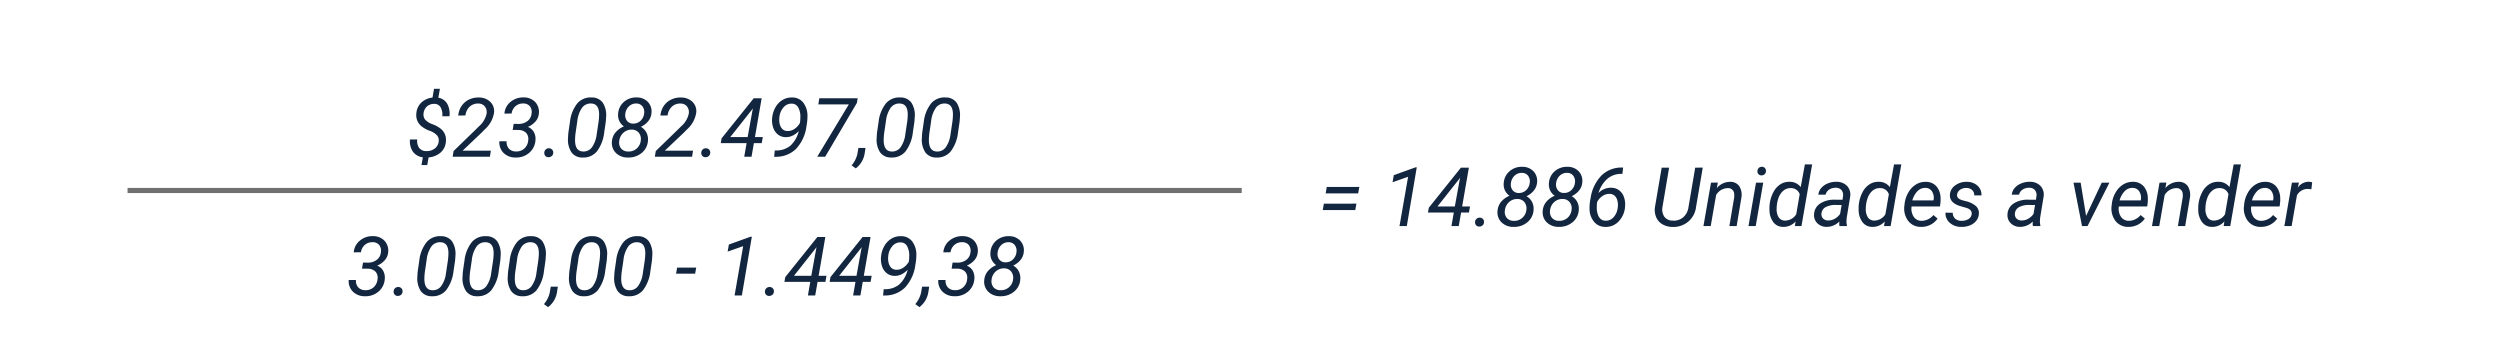 <svg xmlns="http://www.w3.org/2000/svg" width="486.571" height="69" viewBox="0 0 486.571 69">
  <g id="Grupo_1180999" data-name="Grupo 1180999" transform="translate(2404.316 15493.742)">
    <path id="Trazado_1053660" data-name="Trazado 1053660" d="M0,0H486.571V69H0Z" transform="translate(-2404.316 -15493.742)" fill="#fff"/>
    <path id="Trazado_1054822" data-name="Trazado 1054822" d="M7.766,10.641H1.438l.219-1.258H7.992ZM7.2,13.883H.875l.219-1.25H7.43ZM17.234,17H15.813l1.672-9.594L14.461,8.469,14.7,7.094,18.922,5.57h.25Zm10.773-3.82h1.531l-.211,1.18H27.8L27.344,17H25.922l.461-2.641H21.352l.164-.93,6.25-7.8h1.547Zm-4.8,0h3.375L27.6,7.586l-.227.328Zm8.18,2.18a.846.846,0,0,1,.633.234.807.807,0,0,1,.242.625.844.844,0,0,1-.258.621.929.929,0,0,1-.625.254.788.788,0,0,1-.859-.828.874.874,0,0,1,.867-.906Zm11.2-6.836a2.818,2.818,0,0,1-.605,1.535,4.041,4.041,0,0,1-1.457,1.129,2.674,2.674,0,0,1,1.09,1.129,2.891,2.891,0,0,1,.293,1.543,3.315,3.315,0,0,1-1.234,2.418,4,4,0,0,1-2.7.879,3.21,3.21,0,0,1-2.336-.914,2.733,2.733,0,0,1-.742-2.25,3.041,3.041,0,0,1,.688-1.707A4.306,4.306,0,0,1,37.227,11.1a2.586,2.586,0,0,1-.9-1.062,2.7,2.7,0,0,1-.23-1.375,3.3,3.3,0,0,1,1.133-2.336,3.577,3.577,0,0,1,2.516-.859,2.908,2.908,0,0,1,2.156.883A2.7,2.7,0,0,1,42.586,8.523Zm-2.078,5.3a1.943,1.943,0,0,0-.375-1.473,1.716,1.716,0,0,0-1.359-.621,2.309,2.309,0,0,0-1.656.613,2.486,2.486,0,0,0-.8,1.621,1.838,1.838,0,0,0,.379,1.453,1.719,1.719,0,0,0,1.34.563,2.323,2.323,0,0,0,1.672-.574A2.381,2.381,0,0,0,40.508,13.828Zm.656-5.281a1.791,1.791,0,0,0-.324-1.328,1.462,1.462,0,0,0-1.168-.57,2,2,0,0,0-1.477.559,2.334,2.334,0,0,0-.7,1.48,1.76,1.76,0,0,0,.332,1.336A1.46,1.46,0,0,0,39,10.563a2,2,0,0,0,1.457-.551A2.285,2.285,0,0,0,41.164,8.547Zm10.219-.023a2.818,2.818,0,0,1-.605,1.535,4.041,4.041,0,0,1-1.457,1.129,2.674,2.674,0,0,1,1.09,1.129,2.891,2.891,0,0,1,.293,1.543,3.315,3.315,0,0,1-1.234,2.418,4,4,0,0,1-2.7.879,3.21,3.21,0,0,1-2.336-.914,2.733,2.733,0,0,1-.742-2.25,3.041,3.041,0,0,1,.688-1.707A4.306,4.306,0,0,1,46.023,11.1a2.586,2.586,0,0,1-.9-1.062,2.7,2.7,0,0,1-.23-1.375,3.3,3.3,0,0,1,1.133-2.336,3.577,3.577,0,0,1,2.516-.859,2.908,2.908,0,0,1,2.156.883A2.7,2.7,0,0,1,51.383,8.523Zm-2.078,5.3a1.943,1.943,0,0,0-.375-1.473,1.716,1.716,0,0,0-1.359-.621,2.309,2.309,0,0,0-1.656.613,2.486,2.486,0,0,0-.8,1.621,1.838,1.838,0,0,0,.379,1.453,1.719,1.719,0,0,0,1.34.563,2.323,2.323,0,0,0,1.672-.574A2.381,2.381,0,0,0,49.3,13.828Zm.656-5.281a1.791,1.791,0,0,0-.324-1.328,1.462,1.462,0,0,0-1.168-.57,2,2,0,0,0-1.477.559,2.334,2.334,0,0,0-.7,1.48,1.76,1.76,0,0,0,.332,1.336,1.46,1.46,0,0,0,1.176.539,2,2,0,0,0,1.457-.551A2.285,2.285,0,0,0,49.961,8.547Zm9.367-2.937L59.2,6.836H58.93a4.137,4.137,0,0,0-2.672.969,6,6,0,0,0-1.719,2.766,3.294,3.294,0,0,1,2.484-1.031,2.57,2.57,0,0,1,1.539.5,2.765,2.765,0,0,1,.941,1.328,4.353,4.353,0,0,1,.207,1.871,4.554,4.554,0,0,1-1.238,2.848,3.4,3.4,0,0,1-2.66,1.074,2.775,2.775,0,0,1-2.078-.93,3.927,3.927,0,0,1-.93-2.406A9.107,9.107,0,0,1,53,11.6a8.049,8.049,0,0,1,2.129-4.453,5.574,5.574,0,0,1,4.043-1.539Zm-2.609,5.125a2.386,2.386,0,0,0-1.422.438,3.076,3.076,0,0,0-1.023,1.156l-.055.523-.016.633a4,4,0,0,0,.2,1.242,1.9,1.9,0,0,0,.578.914,1.413,1.413,0,0,0,.9.32,2,2,0,0,0,1.621-.7A3.357,3.357,0,0,0,58.3,13.3a3.372,3.372,0,0,0-.086-1.289,1.894,1.894,0,0,0-.543-.926A1.441,1.441,0,0,0,56.719,10.734ZM74.836,5.625l-1.312,7.7a4.368,4.368,0,0,1-1.531,2.824,4.5,4.5,0,0,1-3.055,1.02A3.956,3.956,0,0,1,67,16.66a2.9,2.9,0,0,1-1.215-1.352,3.69,3.69,0,0,1-.258-1.98l1.313-7.7h1.445l-1.3,7.717a2.5,2.5,0,0,0,.406,1.88,2.031,2.031,0,0,0,1.633.715,2.812,2.812,0,0,0,2-.645,3.125,3.125,0,0,0,1.027-1.943l1.313-7.725Zm2.938,2.914-.2,1.07a3.333,3.333,0,0,1,2.594-1.219,2.1,2.1,0,0,1,1.766.828,3.217,3.217,0,0,1,.422,2.242L81.43,17H80.016l.93-5.557a2.962,2.962,0,0,0,.008-.71,1.168,1.168,0,0,0-1.289-1.116,2.661,2.661,0,0,0-2.234,1.358L76.383,17H74.969l1.469-8.453ZM85.141,17H83.734L85.2,8.547h1.406ZM86.3,5.461a.774.774,0,0,1,.6.215.8.8,0,0,1,.238.605.834.834,0,0,1-.836.852.779.779,0,0,1-.6-.211.764.764,0,0,1-.227-.594.886.886,0,0,1,.234-.609A.826.826,0,0,1,86.3,5.461Zm1.555,7.3a6.578,6.578,0,0,1,.711-2.328,4.03,4.03,0,0,1,1.367-1.555,3.127,3.127,0,0,1,1.789-.492A2.64,2.64,0,0,1,93.9,9.414L94.711,5h1.414L94.047,17H92.758l.148-.906a3.116,3.116,0,0,1-2.469,1.063,2.335,2.335,0,0,1-1.867-.918,4,4,0,0,1-.75-2.379A7.6,7.6,0,0,1,87.859,12.758Zm1.359.808a2.929,2.929,0,0,0,.4,1.732,1.437,1.437,0,0,0,1.234.632,2.554,2.554,0,0,0,2.18-1.233l.672-3.9A1.754,1.754,0,0,0,92,9.609a2.143,2.143,0,0,0-1.473.5,3.256,3.256,0,0,0-.969,1.475A6.082,6.082,0,0,0,89.219,13.565ZM101.453,17a1.893,1.893,0,0,1-.055-.445l.023-.445a3.465,3.465,0,0,1-2.469,1.047,2.526,2.526,0,0,1-1.816-.707,2.14,2.14,0,0,1-.637-1.73,2.6,2.6,0,0,1,1.176-2.1,5.005,5.005,0,0,1,2.887-.754l1.477.008.094-.672a1.545,1.545,0,0,0-.293-1.2,1.414,1.414,0,0,0-1.113-.457,2.181,2.181,0,0,0-1.285.355,1.513,1.513,0,0,0-.684.98l-1.422.008a2.266,2.266,0,0,1,.578-1.316,3.363,3.363,0,0,1,1.3-.891,4.215,4.215,0,0,1,1.648-.3,2.8,2.8,0,0,1,2.055.8,2.484,2.484,0,0,1,.617,2.043l-.687,4.188-.039.6a2.949,2.949,0,0,0,.094.852l-.016.133Zm-2.219-1.094a2.466,2.466,0,0,0,1.285-.324,3.254,3.254,0,0,0,1.043-.941l.3-1.742-1.07-.008a4.054,4.054,0,0,0-2.047.422,1.554,1.554,0,0,0-.8,1.2,1.21,1.21,0,0,0,.277.988A1.321,1.321,0,0,0,99.234,15.906Zm5.977-3.148a6.578,6.578,0,0,1,.711-2.328,4.03,4.03,0,0,1,1.367-1.555,3.127,3.127,0,0,1,1.789-.492,2.64,2.64,0,0,1,2.172,1.031L112.063,5h1.414L111.4,17h-1.289l.148-.906a3.116,3.116,0,0,1-2.469,1.063,2.335,2.335,0,0,1-1.867-.918,4,4,0,0,1-.75-2.379A7.6,7.6,0,0,1,105.211,12.758Zm1.359.808a2.929,2.929,0,0,0,.4,1.732,1.437,1.437,0,0,0,1.234.632,2.554,2.554,0,0,0,2.18-1.233l.672-3.9a1.754,1.754,0,0,0-1.7-1.186,2.143,2.143,0,0,0-1.473.5,3.256,3.256,0,0,0-.969,1.475A6.082,6.082,0,0,0,106.57,13.565Zm10.719,3.591a3.048,3.048,0,0,1-2.469-1.164,4.006,4.006,0,0,1-.75-2.9l.039-.336a5.624,5.624,0,0,1,.746-2.3,4.339,4.339,0,0,1,1.5-1.566,3.491,3.491,0,0,1,1.906-.5,2.688,2.688,0,0,1,2.047.867,3.566,3.566,0,0,1,.813,2.266,6.62,6.62,0,0,1-.031,1.016l-.086.648h-5.523a2.856,2.856,0,0,0,.379,1.953,1.8,1.8,0,0,0,1.551.836,3.007,3.007,0,0,0,2.313-1.125l.813.688a3.718,3.718,0,0,1-1.371,1.2A3.886,3.886,0,0,1,117.289,17.156Zm.9-7.586a2.066,2.066,0,0,0-1.527.594A4.22,4.22,0,0,0,115.625,12l4.109.008.031-.125a2.313,2.313,0,0,0-.316-1.637A1.488,1.488,0,0,0,118.188,9.57Zm8.977,5.141q.117-.875-.961-1.234l-1.469-.43q-1.859-.641-1.8-2.125a2.341,2.341,0,0,1,1.02-1.832,3.631,3.631,0,0,1,2.27-.7,3.027,3.027,0,0,1,2.082.746,2.363,2.363,0,0,1,.77,1.9l-1.406-.008a1.319,1.319,0,0,0-.4-1.031,1.576,1.576,0,0,0-1.1-.414,2.059,2.059,0,0,0-1.266.359,1.316,1.316,0,0,0-.57.922q-.1.734.9,1.07l.711.2a4.577,4.577,0,0,1,2.063.977,1.865,1.865,0,0,1,.563,1.492,2.37,2.37,0,0,1-.516,1.375,2.948,2.948,0,0,1-1.25.895,4.18,4.18,0,0,1-1.664.285,3.3,3.3,0,0,1-2.219-.785,2.427,2.427,0,0,1-.844-1.98l1.414.008a1.5,1.5,0,0,0,.453,1.141,1.732,1.732,0,0,0,1.242.43,2.436,2.436,0,0,0,1.336-.324A1.247,1.247,0,0,0,127.164,14.711ZM139.1,17a1.894,1.894,0,0,1-.055-.445l.023-.445a3.465,3.465,0,0,1-2.469,1.047,2.526,2.526,0,0,1-1.816-.707,2.14,2.14,0,0,1-.637-1.73,2.6,2.6,0,0,1,1.176-2.1,5.005,5.005,0,0,1,2.887-.754l1.477.008.094-.672a1.545,1.545,0,0,0-.293-1.2,1.414,1.414,0,0,0-1.113-.457,2.181,2.181,0,0,0-1.285.355,1.513,1.513,0,0,0-.684.98l-1.422.008a2.266,2.266,0,0,1,.578-1.316,3.363,3.363,0,0,1,1.3-.891,4.215,4.215,0,0,1,1.648-.3,2.8,2.8,0,0,1,2.055.8,2.484,2.484,0,0,1,.617,2.043l-.687,4.188-.039.6a2.949,2.949,0,0,0,.094.852l-.016.133Zm-2.219-1.094a2.466,2.466,0,0,0,1.285-.324,3.254,3.254,0,0,0,1.043-.941l.3-1.742-1.07-.008a4.054,4.054,0,0,0-2.047.422,1.554,1.554,0,0,0-.8,1.2,1.21,1.21,0,0,0,.277.988A1.321,1.321,0,0,0,136.883,15.906Zm12.563-.883,3.047-6.477h1.492L149.727,17h-1.078l-1.656-8.453h1.391Zm8.18,2.133a3.048,3.048,0,0,1-2.469-1.164,4.006,4.006,0,0,1-.75-2.9l.039-.336a5.624,5.624,0,0,1,.746-2.3,4.339,4.339,0,0,1,1.5-1.566,3.491,3.491,0,0,1,1.906-.5,2.688,2.688,0,0,1,2.047.867,3.566,3.566,0,0,1,.813,2.266,6.621,6.621,0,0,1-.031,1.016l-.086.648h-5.523a2.855,2.855,0,0,0,.379,1.953,1.8,1.8,0,0,0,1.551.836,3.007,3.007,0,0,0,2.313-1.125l.813.688a3.718,3.718,0,0,1-1.371,1.2A3.886,3.886,0,0,1,157.625,17.156Zm.9-7.586a2.066,2.066,0,0,0-1.527.594A4.22,4.22,0,0,0,155.961,12l4.109.008.031-.125a2.313,2.313,0,0,0-.316-1.637A1.488,1.488,0,0,0,158.523,9.57Zm6.547-1.031-.2,1.07a3.333,3.333,0,0,1,2.594-1.219,2.1,2.1,0,0,1,1.766.828,3.217,3.217,0,0,1,.422,2.242L168.727,17h-1.414l.93-5.557a2.962,2.962,0,0,0,.008-.71,1.168,1.168,0,0,0-1.289-1.116,2.661,2.661,0,0,0-2.234,1.358L163.68,17h-1.414l1.469-8.453Zm6.242,4.219a6.578,6.578,0,0,1,.711-2.328,4.03,4.03,0,0,1,1.367-1.555,3.127,3.127,0,0,1,1.789-.492,2.64,2.64,0,0,1,2.172,1.031L178.164,5h1.414L177.5,17h-1.289l.148-.906a3.116,3.116,0,0,1-2.469,1.063,2.335,2.335,0,0,1-1.867-.918,4,4,0,0,1-.75-2.379A7.6,7.6,0,0,1,171.313,12.758Zm1.359.808a2.929,2.929,0,0,0,.4,1.732,1.437,1.437,0,0,0,1.234.632,2.554,2.554,0,0,0,2.18-1.233l.672-3.9a1.754,1.754,0,0,0-1.7-1.186,2.143,2.143,0,0,0-1.473.5,3.256,3.256,0,0,0-.969,1.475A6.082,6.082,0,0,0,172.672,13.565Zm10.719,3.591a3.048,3.048,0,0,1-2.469-1.164,4.006,4.006,0,0,1-.75-2.9l.039-.336a5.624,5.624,0,0,1,.746-2.3,4.339,4.339,0,0,1,1.5-1.566,3.491,3.491,0,0,1,1.906-.5,2.688,2.688,0,0,1,2.047.867,3.566,3.566,0,0,1,.813,2.266,6.621,6.621,0,0,1-.031,1.016l-.086.648h-5.523a2.855,2.855,0,0,0,.379,1.953,1.8,1.8,0,0,0,1.551.836,3.007,3.007,0,0,0,2.313-1.125l.813.688a3.718,3.718,0,0,1-1.371,1.2A3.886,3.886,0,0,1,183.391,17.156Zm.9-7.586a2.066,2.066,0,0,0-1.527.594A4.22,4.22,0,0,0,181.727,12l4.109.008.031-.125a2.313,2.313,0,0,0-.316-1.637A1.488,1.488,0,0,0,184.289,9.57Zm9,.266-.664-.07a2.42,2.42,0,0,0-2.141,1.227L189.445,17h-1.414L189.5,8.547l1.367-.008-.211.984a2.527,2.527,0,0,1,2.117-1.148,2.594,2.594,0,0,1,.672.117Z" transform="translate(-2147.746 -15466.742)" fill="#12263f"/>
    <path id="Trazado_1054824" data-name="Trazado 1054824" d="M29.065,14.016a1.492,1.492,0,0,0-.336-1.172,3.358,3.358,0,0,0-1.4-.879,5.768,5.768,0,0,1-1.574-.855,2.767,2.767,0,0,1-1.047-2.477,3.194,3.194,0,0,1,.926-2.121,3.714,3.714,0,0,1,2.223-1.02l.3-1.711H29.3l-.312,1.734a2.462,2.462,0,0,1,1.723,1.168,4.053,4.053,0,0,1,.449,2.441h-1.4a2.932,2.932,0,0,0-.34-1.767,1.378,1.378,0,0,0-1.184-.639,2.048,2.048,0,0,0-1.457.5A2.074,2.074,0,0,0,26.112,8.6,1.587,1.587,0,0,0,26.4,9.755a3.328,3.328,0,0,0,1.434.912,6.052,6.052,0,0,1,1.625.891,2.817,2.817,0,0,1,.809,1.066,2.96,2.96,0,0,1,.2,1.375,3.128,3.128,0,0,1-1,2.156,4.027,4.027,0,0,1-2.371.977l-.266,1.492H25.706l.273-1.508a2.754,2.754,0,0,1-1.937-1.1,3.586,3.586,0,0,1-.57-2.367h1.414a2.319,2.319,0,0,0,.371,1.633,1.651,1.651,0,0,0,1.379.625,2.554,2.554,0,0,0,1.66-.5A1.977,1.977,0,0,0,29.065,14.016ZM39.026,17H31.784l.172-1.1,4.2-4.078.766-.758a4.483,4.483,0,0,0,1.461-2.437,1.807,1.807,0,0,0-.336-1.4,1.58,1.58,0,0,0-1.234-.574,2.328,2.328,0,0,0-1.711.6,2.745,2.745,0,0,0-.836,1.723l-1.4.008a3.956,3.956,0,0,1,.645-1.855,3.59,3.59,0,0,1,1.43-1.242,4.108,4.108,0,0,1,1.926-.41,3.156,3.156,0,0,1,2.246.855,2.535,2.535,0,0,1,.715,2.137A5.445,5.445,0,0,1,38.1,11.617l-.719.727L33.721,15.82h5.492Zm4.625-6.391.938.008a2.769,2.769,0,0,0,1.738-.543A2.058,2.058,0,0,0,47.135,8.6,1.814,1.814,0,0,0,46.8,7.176a1.613,1.613,0,0,0-1.273-.535,2.175,2.175,0,0,0-1.512.52A2.294,2.294,0,0,0,43.252,8.6l-1.4.008a3.241,3.241,0,0,1,1.2-2.285A3.8,3.8,0,0,1,45.6,5.461a3.04,3.04,0,0,1,2.246.895,2.838,2.838,0,0,1,.707,2.277,2.631,2.631,0,0,1-.617,1.469,4.111,4.111,0,0,1-1.516,1.1,2.248,2.248,0,0,1,1.156.988,2.757,2.757,0,0,1,.32,1.582A3.491,3.491,0,0,1,46.67,16.25,3.844,3.844,0,0,1,44,17.156a3.234,3.234,0,0,1-2.328-.906,2.874,2.874,0,0,1-.8-2.258L42.284,14a1.9,1.9,0,0,0,.422,1.41,1.8,1.8,0,0,0,1.359.566,2.273,2.273,0,0,0,1.664-.57,2.38,2.38,0,0,0,.758-1.609,1.741,1.741,0,0,0-.422-1.449,2.127,2.127,0,0,0-1.516-.551l-1.086-.008Zm6.828,4.75a.846.846,0,0,1,.633.234.807.807,0,0,1,.242.625.844.844,0,0,1-.258.621.929.929,0,0,1-.625.254.788.788,0,0,1-.859-.828.874.874,0,0,1,.867-.906Zm6.57,1.8a2.567,2.567,0,0,1-2.156-1.02,4.526,4.526,0,0,1-.656-2.848q.016-.578.086-1.141l.281-1.9a7.043,7.043,0,0,1,1.43-3.625,3.418,3.418,0,0,1,2.781-1.156,2.6,2.6,0,0,1,2.168,1,4.426,4.426,0,0,1,.66,2.8q-.023.586-.094,1.148l-.273,1.836a7.463,7.463,0,0,1-1.461,3.758A3.4,3.4,0,0,1,57.049,17.156Zm3.133-7a12.092,12.092,0,0,0,.1-1.469Q60.245,6.7,58.745,6.648a2.053,2.053,0,0,0-1.77.809,5.606,5.606,0,0,0-.941,2.66L55.7,12.383a11.525,11.525,0,0,0-.1,1.477q.039,2.07,1.531,2.125a2.007,2.007,0,0,0,1.715-.766,5.429,5.429,0,0,0,.965-2.578ZM70.471,8.523a2.818,2.818,0,0,1-.605,1.535,4.041,4.041,0,0,1-1.457,1.129,2.674,2.674,0,0,1,1.09,1.129,2.891,2.891,0,0,1,.293,1.543,3.315,3.315,0,0,1-1.234,2.418,4,4,0,0,1-2.7.879,3.21,3.21,0,0,1-2.336-.914,2.733,2.733,0,0,1-.742-2.25,3.041,3.041,0,0,1,.688-1.707A4.306,4.306,0,0,1,65.112,11.1a2.586,2.586,0,0,1-.9-1.062,2.7,2.7,0,0,1-.23-1.375,3.3,3.3,0,0,1,1.133-2.336,3.577,3.577,0,0,1,2.516-.859,2.908,2.908,0,0,1,2.156.883A2.7,2.7,0,0,1,70.471,8.523Zm-2.078,5.3a1.943,1.943,0,0,0-.375-1.473,1.716,1.716,0,0,0-1.359-.621A2.309,2.309,0,0,0,65,12.348a2.486,2.486,0,0,0-.8,1.621,1.838,1.838,0,0,0,.379,1.453,1.719,1.719,0,0,0,1.34.563A2.323,2.323,0,0,0,67.6,15.41,2.381,2.381,0,0,0,68.393,13.828Zm.656-5.281a1.791,1.791,0,0,0-.324-1.328,1.462,1.462,0,0,0-1.168-.57,2,2,0,0,0-1.477.559,2.334,2.334,0,0,0-.7,1.48,1.76,1.76,0,0,0,.332,1.336,1.46,1.46,0,0,0,1.176.539,2,2,0,0,0,1.457-.551A2.285,2.285,0,0,0,69.049,8.547ZM78.377,17H71.135l.172-1.1,4.2-4.078.766-.758a4.483,4.483,0,0,0,1.461-2.437,1.807,1.807,0,0,0-.336-1.4,1.58,1.58,0,0,0-1.234-.574,2.328,2.328,0,0,0-1.711.6,2.745,2.745,0,0,0-.836,1.723l-1.4.008a3.956,3.956,0,0,1,.645-1.855,3.59,3.59,0,0,1,1.43-1.242,4.108,4.108,0,0,1,1.926-.41,3.156,3.156,0,0,1,2.246.855,2.535,2.535,0,0,1,.715,2.137,5.445,5.445,0,0,1-1.727,3.156l-.719.727L73.073,15.82h5.492Zm2.656-1.641a.846.846,0,0,1,.633.234.807.807,0,0,1,.242.625.844.844,0,0,1-.258.621.929.929,0,0,1-.625.254.788.788,0,0,1-.859-.828.874.874,0,0,1,.867-.906Zm9.578-2.18h1.531l-.211,1.18H90.409L89.948,17H88.526l.461-2.641H83.956l.164-.93,6.25-7.8h1.547Zm-4.8,0H89.19l1.016-5.594-.227.328ZM99.143,12a4.055,4.055,0,0,1-1.227.91,2.873,2.873,0,0,1-1.289.285,2.51,2.51,0,0,1-1.535-.508,2.8,2.8,0,0,1-.93-1.352,4.479,4.479,0,0,1-.2-1.875A5.054,5.054,0,0,1,94.6,7.4a3.87,3.87,0,0,1,1.387-1.449,3.4,3.4,0,0,1,1.887-.48A2.682,2.682,0,0,1,100,6.453a4.206,4.206,0,0,1,.836,2.555,10.638,10.638,0,0,1-.2,2.078,7.885,7.885,0,0,1-2.035,4.4,5.523,5.523,0,0,1-3.9,1.527h-.352l.125-1.227h.289a4.246,4.246,0,0,0,2.754-.939A5.616,5.616,0,0,0,99.143,12Zm-2.219,0a2.257,2.257,0,0,0,1.367-.4A3.4,3.4,0,0,0,99.37,10.43l.063-.57.023-.633a3.661,3.661,0,0,0-.449-1.867,1.412,1.412,0,0,0-1.2-.687,2,2,0,0,0-1.652.746,3.381,3.381,0,0,0-.793,1.965,3.778,3.778,0,0,0,.016.969,2.464,2.464,0,0,0,.281.867A1.412,1.412,0,0,0,96.924,12Zm13.539-5.484L104.284,17h-1.547l6.148-10.187h-5.937l.188-1.187H110.6Zm-.227,12.758-.812-.586a5.16,5.16,0,0,0,1.125-2.219l.2-1.18h1.383l-.164,1.055A4.521,4.521,0,0,1,110.237,19.273Zm6.883-2.117a2.567,2.567,0,0,1-2.156-1.02,4.526,4.526,0,0,1-.656-2.848q.016-.578.086-1.141l.281-1.9a7.043,7.043,0,0,1,1.43-3.625,3.418,3.418,0,0,1,2.781-1.156,2.6,2.6,0,0,1,2.168,1,4.426,4.426,0,0,1,.66,2.8q-.023.586-.094,1.148l-.273,1.836a7.463,7.463,0,0,1-1.461,3.758A3.4,3.4,0,0,1,117.12,17.156Zm3.133-7a12.092,12.092,0,0,0,.1-1.469q-.039-1.984-1.539-2.039a2.053,2.053,0,0,0-1.77.809,5.606,5.606,0,0,0-.941,2.66l-.336,2.266a11.525,11.525,0,0,0-.1,1.477q.039,2.07,1.531,2.125a2.007,2.007,0,0,0,1.715-.766,5.429,5.429,0,0,0,.965-2.578Zm5.664,7a2.567,2.567,0,0,1-2.156-1.02,4.526,4.526,0,0,1-.656-2.848q.016-.578.086-1.141l.281-1.9a7.043,7.043,0,0,1,1.43-3.625,3.418,3.418,0,0,1,2.781-1.156,2.6,2.6,0,0,1,2.168,1,4.426,4.426,0,0,1,.66,2.8q-.023.586-.094,1.148l-.273,1.836a7.463,7.463,0,0,1-1.461,3.758A3.4,3.4,0,0,1,125.916,17.156Zm3.133-7a12.092,12.092,0,0,0,.1-1.469q-.039-1.984-1.539-2.039a2.053,2.053,0,0,0-1.77.809,5.606,5.606,0,0,0-.941,2.66l-.336,2.266a11.525,11.525,0,0,0-.1,1.477q.039,2.07,1.531,2.125a2.007,2.007,0,0,0,1.715-.766,5.429,5.429,0,0,0,.965-2.578Z" transform="translate(-2347.994 -15480.242)" fill="#12263f"/>
    <path id="Trazado_1054823" data-name="Trazado 1054823" d="M60.078,10.609l.938.008a2.769,2.769,0,0,0,1.738-.543A2.058,2.058,0,0,0,63.563,8.6a1.814,1.814,0,0,0-.336-1.426,1.613,1.613,0,0,0-1.273-.535,2.175,2.175,0,0,0-1.512.52A2.294,2.294,0,0,0,59.68,8.6l-1.4.008a3.241,3.241,0,0,1,1.2-2.285,3.8,3.8,0,0,1,2.543-.863,3.04,3.04,0,0,1,2.246.895,2.838,2.838,0,0,1,.707,2.277,2.631,2.631,0,0,1-.617,1.469,4.111,4.111,0,0,1-1.516,1.1A2.248,2.248,0,0,1,64,12.191a2.757,2.757,0,0,1,.32,1.582A3.491,3.491,0,0,1,63.1,16.25a3.844,3.844,0,0,1-2.668.906A3.234,3.234,0,0,1,58.1,16.25a2.874,2.874,0,0,1-.8-2.258L58.711,14a1.9,1.9,0,0,0,.422,1.41,1.8,1.8,0,0,0,1.359.566,2.273,2.273,0,0,0,1.664-.57,2.38,2.38,0,0,0,.758-1.609,1.741,1.741,0,0,0-.422-1.449,2.127,2.127,0,0,0-1.516-.551l-1.086-.008Zm6.828,4.75a.846.846,0,0,1,.633.234.807.807,0,0,1,.242.625.844.844,0,0,1-.258.621.929.929,0,0,1-.625.254.788.788,0,0,1-.859-.828.874.874,0,0,1,.867-.906Zm6.57,1.8a2.567,2.567,0,0,1-2.156-1.02,4.526,4.526,0,0,1-.656-2.848q.016-.578.086-1.141l.281-1.9a7.043,7.043,0,0,1,1.43-3.625,3.418,3.418,0,0,1,2.781-1.156,2.6,2.6,0,0,1,2.168,1,4.426,4.426,0,0,1,.66,2.8q-.023.586-.094,1.148L77.7,12.25a7.463,7.463,0,0,1-1.461,3.758A3.4,3.4,0,0,1,73.477,17.156Zm3.133-7a12.092,12.092,0,0,0,.1-1.469Q76.672,6.7,75.172,6.648a2.053,2.053,0,0,0-1.77.809,5.606,5.606,0,0,0-.941,2.66l-.336,2.266a11.525,11.525,0,0,0-.1,1.477q.039,2.07,1.531,2.125a2.007,2.007,0,0,0,1.715-.766,5.429,5.429,0,0,0,.965-2.578Zm5.664,7a2.567,2.567,0,0,1-2.156-1.02,4.526,4.526,0,0,1-.656-2.848q.016-.578.086-1.141l.281-1.9a7.043,7.043,0,0,1,1.43-3.625,3.418,3.418,0,0,1,2.781-1.156,2.6,2.6,0,0,1,2.168,1,4.426,4.426,0,0,1,.66,2.8q-.023.586-.094,1.148L86.5,12.25a7.463,7.463,0,0,1-1.461,3.758A3.4,3.4,0,0,1,82.273,17.156Zm3.133-7a12.092,12.092,0,0,0,.1-1.469Q85.469,6.7,83.969,6.648a2.053,2.053,0,0,0-1.77.809,5.606,5.606,0,0,0-.941,2.66l-.336,2.266a11.525,11.525,0,0,0-.1,1.477q.039,2.07,1.531,2.125a2.007,2.007,0,0,0,1.715-.766,5.429,5.429,0,0,0,.965-2.578Zm5.664,7a2.567,2.567,0,0,1-2.156-1.02,4.526,4.526,0,0,1-.656-2.848q.016-.578.086-1.141l.281-1.9a7.043,7.043,0,0,1,1.43-3.625,3.418,3.418,0,0,1,2.781-1.156,2.6,2.6,0,0,1,2.168,1,4.426,4.426,0,0,1,.66,2.8q-.023.586-.094,1.148L95.3,12.25a7.463,7.463,0,0,1-1.461,3.758A3.4,3.4,0,0,1,91.07,17.156Zm3.133-7a12.092,12.092,0,0,0,.1-1.469Q94.266,6.7,92.766,6.648A2.053,2.053,0,0,0,91,7.457a5.606,5.606,0,0,0-.941,2.66l-.336,2.266a11.525,11.525,0,0,0-.1,1.477q.039,2.07,1.531,2.125a2.007,2.007,0,0,0,1.715-.766,5.429,5.429,0,0,0,.965-2.578Zm1.906,9.117-.812-.586a5.16,5.16,0,0,0,1.125-2.219l.2-1.18h1.383l-.164,1.055A4.521,4.521,0,0,1,96.109,19.273Zm6.883-2.117a2.567,2.567,0,0,1-2.156-1.02,4.526,4.526,0,0,1-.656-2.848q.016-.578.086-1.141l.281-1.9a7.043,7.043,0,0,1,1.43-3.625,3.418,3.418,0,0,1,2.781-1.156,2.6,2.6,0,0,1,2.168,1,4.426,4.426,0,0,1,.66,2.8q-.023.586-.094,1.148l-.273,1.836a7.463,7.463,0,0,1-1.461,3.758A3.4,3.4,0,0,1,102.992,17.156Zm3.133-7a12.092,12.092,0,0,0,.1-1.469q-.039-1.984-1.539-2.039a2.053,2.053,0,0,0-1.77.809,5.606,5.606,0,0,0-.941,2.66l-.336,2.266a11.525,11.525,0,0,0-.1,1.477q.039,2.07,1.531,2.125a2.007,2.007,0,0,0,1.715-.766,5.429,5.429,0,0,0,.965-2.578Zm5.664,7a2.567,2.567,0,0,1-2.156-1.02,4.526,4.526,0,0,1-.656-2.848q.016-.578.086-1.141l.281-1.9a7.043,7.043,0,0,1,1.43-3.625,3.418,3.418,0,0,1,2.781-1.156,2.6,2.6,0,0,1,2.168,1,4.426,4.426,0,0,1,.66,2.8q-.023.586-.094,1.148l-.273,1.836a7.463,7.463,0,0,1-1.461,3.758A3.4,3.4,0,0,1,111.789,17.156Zm3.133-7a12.092,12.092,0,0,0,.1-1.469q-.039-1.984-1.539-2.039a2.053,2.053,0,0,0-1.77.809,5.606,5.606,0,0,0-.941,2.66l-.336,2.266a11.525,11.525,0,0,0-.1,1.477q.039,2.07,1.531,2.125a2.007,2.007,0,0,0,1.715-.766,5.429,5.429,0,0,0,.965-2.578Zm9.8,2.6h-3.711l.211-1.18h3.711ZM133.82,17H132.4l1.672-9.594-3.023,1.063.242-1.375,4.219-1.523h.25Zm5.359-1.641a.846.846,0,0,1,.633.234.807.807,0,0,1,.242.625.844.844,0,0,1-.258.621.929.929,0,0,1-.625.254.788.788,0,0,1-.859-.828.874.874,0,0,1,.867-.906Zm9.578-2.18h1.531l-.211,1.18h-1.523L148.094,17h-1.422l.461-2.641H142.1l.164-.93,6.25-7.8h1.547Zm-4.8,0h3.375l1.016-5.594-.227.328Zm13.594,0h1.531l-.211,1.18h-1.523L156.891,17h-1.422l.461-2.641H150.9l.164-.93,6.25-7.8h1.547Zm-4.8,0h3.375l1.016-5.594-.227.328ZM166.086,12a4.055,4.055,0,0,1-1.227.91,2.873,2.873,0,0,1-1.289.285,2.51,2.51,0,0,1-1.535-.508,2.8,2.8,0,0,1-.93-1.352,4.479,4.479,0,0,1-.2-1.875,5.054,5.054,0,0,1,.633-2.062,3.87,3.87,0,0,1,1.387-1.449,3.4,3.4,0,0,1,1.887-.48,2.682,2.682,0,0,1,2.133.984,4.206,4.206,0,0,1,.836,2.555,10.639,10.639,0,0,1-.2,2.078,7.885,7.885,0,0,1-2.035,4.4,5.523,5.523,0,0,1-3.9,1.527H161.3l.125-1.227h.289a4.246,4.246,0,0,0,2.754-.939A5.616,5.616,0,0,0,166.086,12Zm-2.219,0a2.257,2.257,0,0,0,1.367-.4,3.4,3.4,0,0,0,1.078-1.168l.063-.57.023-.633a3.661,3.661,0,0,0-.449-1.867,1.412,1.412,0,0,0-1.2-.687,2,2,0,0,0-1.652.746,3.381,3.381,0,0,0-.793,1.965,3.778,3.778,0,0,0,.016.969,2.464,2.464,0,0,0,.281.867A1.412,1.412,0,0,0,163.867,12Zm4.516,7.273-.812-.586a5.16,5.16,0,0,0,1.125-2.219l.2-1.18h1.383l-.164,1.055A4.521,4.521,0,0,1,168.383,19.273Zm6.445-8.664.938.008a2.769,2.769,0,0,0,1.738-.543,2.058,2.058,0,0,0,.809-1.473,1.814,1.814,0,0,0-.336-1.426,1.613,1.613,0,0,0-1.273-.535,2.175,2.175,0,0,0-1.512.52A2.294,2.294,0,0,0,174.43,8.6l-1.4.008a3.241,3.241,0,0,1,1.2-2.285,3.8,3.8,0,0,1,2.543-.863,3.04,3.04,0,0,1,2.246.895,2.838,2.838,0,0,1,.707,2.277,2.631,2.631,0,0,1-.617,1.469,4.111,4.111,0,0,1-1.516,1.1,2.248,2.248,0,0,1,1.156.988,2.757,2.757,0,0,1,.32,1.582,3.491,3.491,0,0,1-1.223,2.477,3.844,3.844,0,0,1-2.668.906,3.234,3.234,0,0,1-2.328-.906,2.873,2.873,0,0,1-.8-2.258l1.414.008a1.9,1.9,0,0,0,.422,1.41,1.8,1.8,0,0,0,1.359.566,2.273,2.273,0,0,0,1.664-.57,2.38,2.38,0,0,0,.758-1.609,1.741,1.741,0,0,0-.422-1.449,2.127,2.127,0,0,0-1.516-.551l-1.086-.008Zm13.859-2.086a2.818,2.818,0,0,1-.605,1.535,4.041,4.041,0,0,1-1.457,1.129,2.674,2.674,0,0,1,1.09,1.129,2.891,2.891,0,0,1,.293,1.543,3.315,3.315,0,0,1-1.234,2.418,4,4,0,0,1-2.7.879,3.21,3.21,0,0,1-2.336-.914,2.733,2.733,0,0,1-.742-2.25,3.041,3.041,0,0,1,.688-1.707,4.306,4.306,0,0,1,1.641-1.184,2.586,2.586,0,0,1-.9-1.062,2.7,2.7,0,0,1-.23-1.375,3.3,3.3,0,0,1,1.133-2.336,3.577,3.577,0,0,1,2.516-.859A2.908,2.908,0,0,1,188,6.352,2.7,2.7,0,0,1,188.688,8.523Zm-2.078,5.3a1.943,1.943,0,0,0-.375-1.473,1.716,1.716,0,0,0-1.359-.621,2.309,2.309,0,0,0-1.656.613,2.487,2.487,0,0,0-.8,1.621,1.838,1.838,0,0,0,.379,1.453,1.719,1.719,0,0,0,1.34.563,2.323,2.323,0,0,0,1.672-.574A2.381,2.381,0,0,0,186.609,13.828Zm.656-5.281a1.791,1.791,0,0,0-.324-1.328,1.462,1.462,0,0,0-1.168-.57,2,2,0,0,0-1.477.559,2.334,2.334,0,0,0-.7,1.48,1.76,1.76,0,0,0,.332,1.336,1.46,1.46,0,0,0,1.176.539,2,2,0,0,0,1.457-.551A2.285,2.285,0,0,0,187.266,8.547Z" transform="translate(-2393.746 -15453.242)" fill="#12263f"/>
    <path id="Trazado_1053281" data-name="Trazado 1053281" d="M-20.551.572H196.3" transform="translate(-2358.939 -15457.242)" fill="none" stroke="#707070" stroke-width="1"/>
  </g>
</svg>
